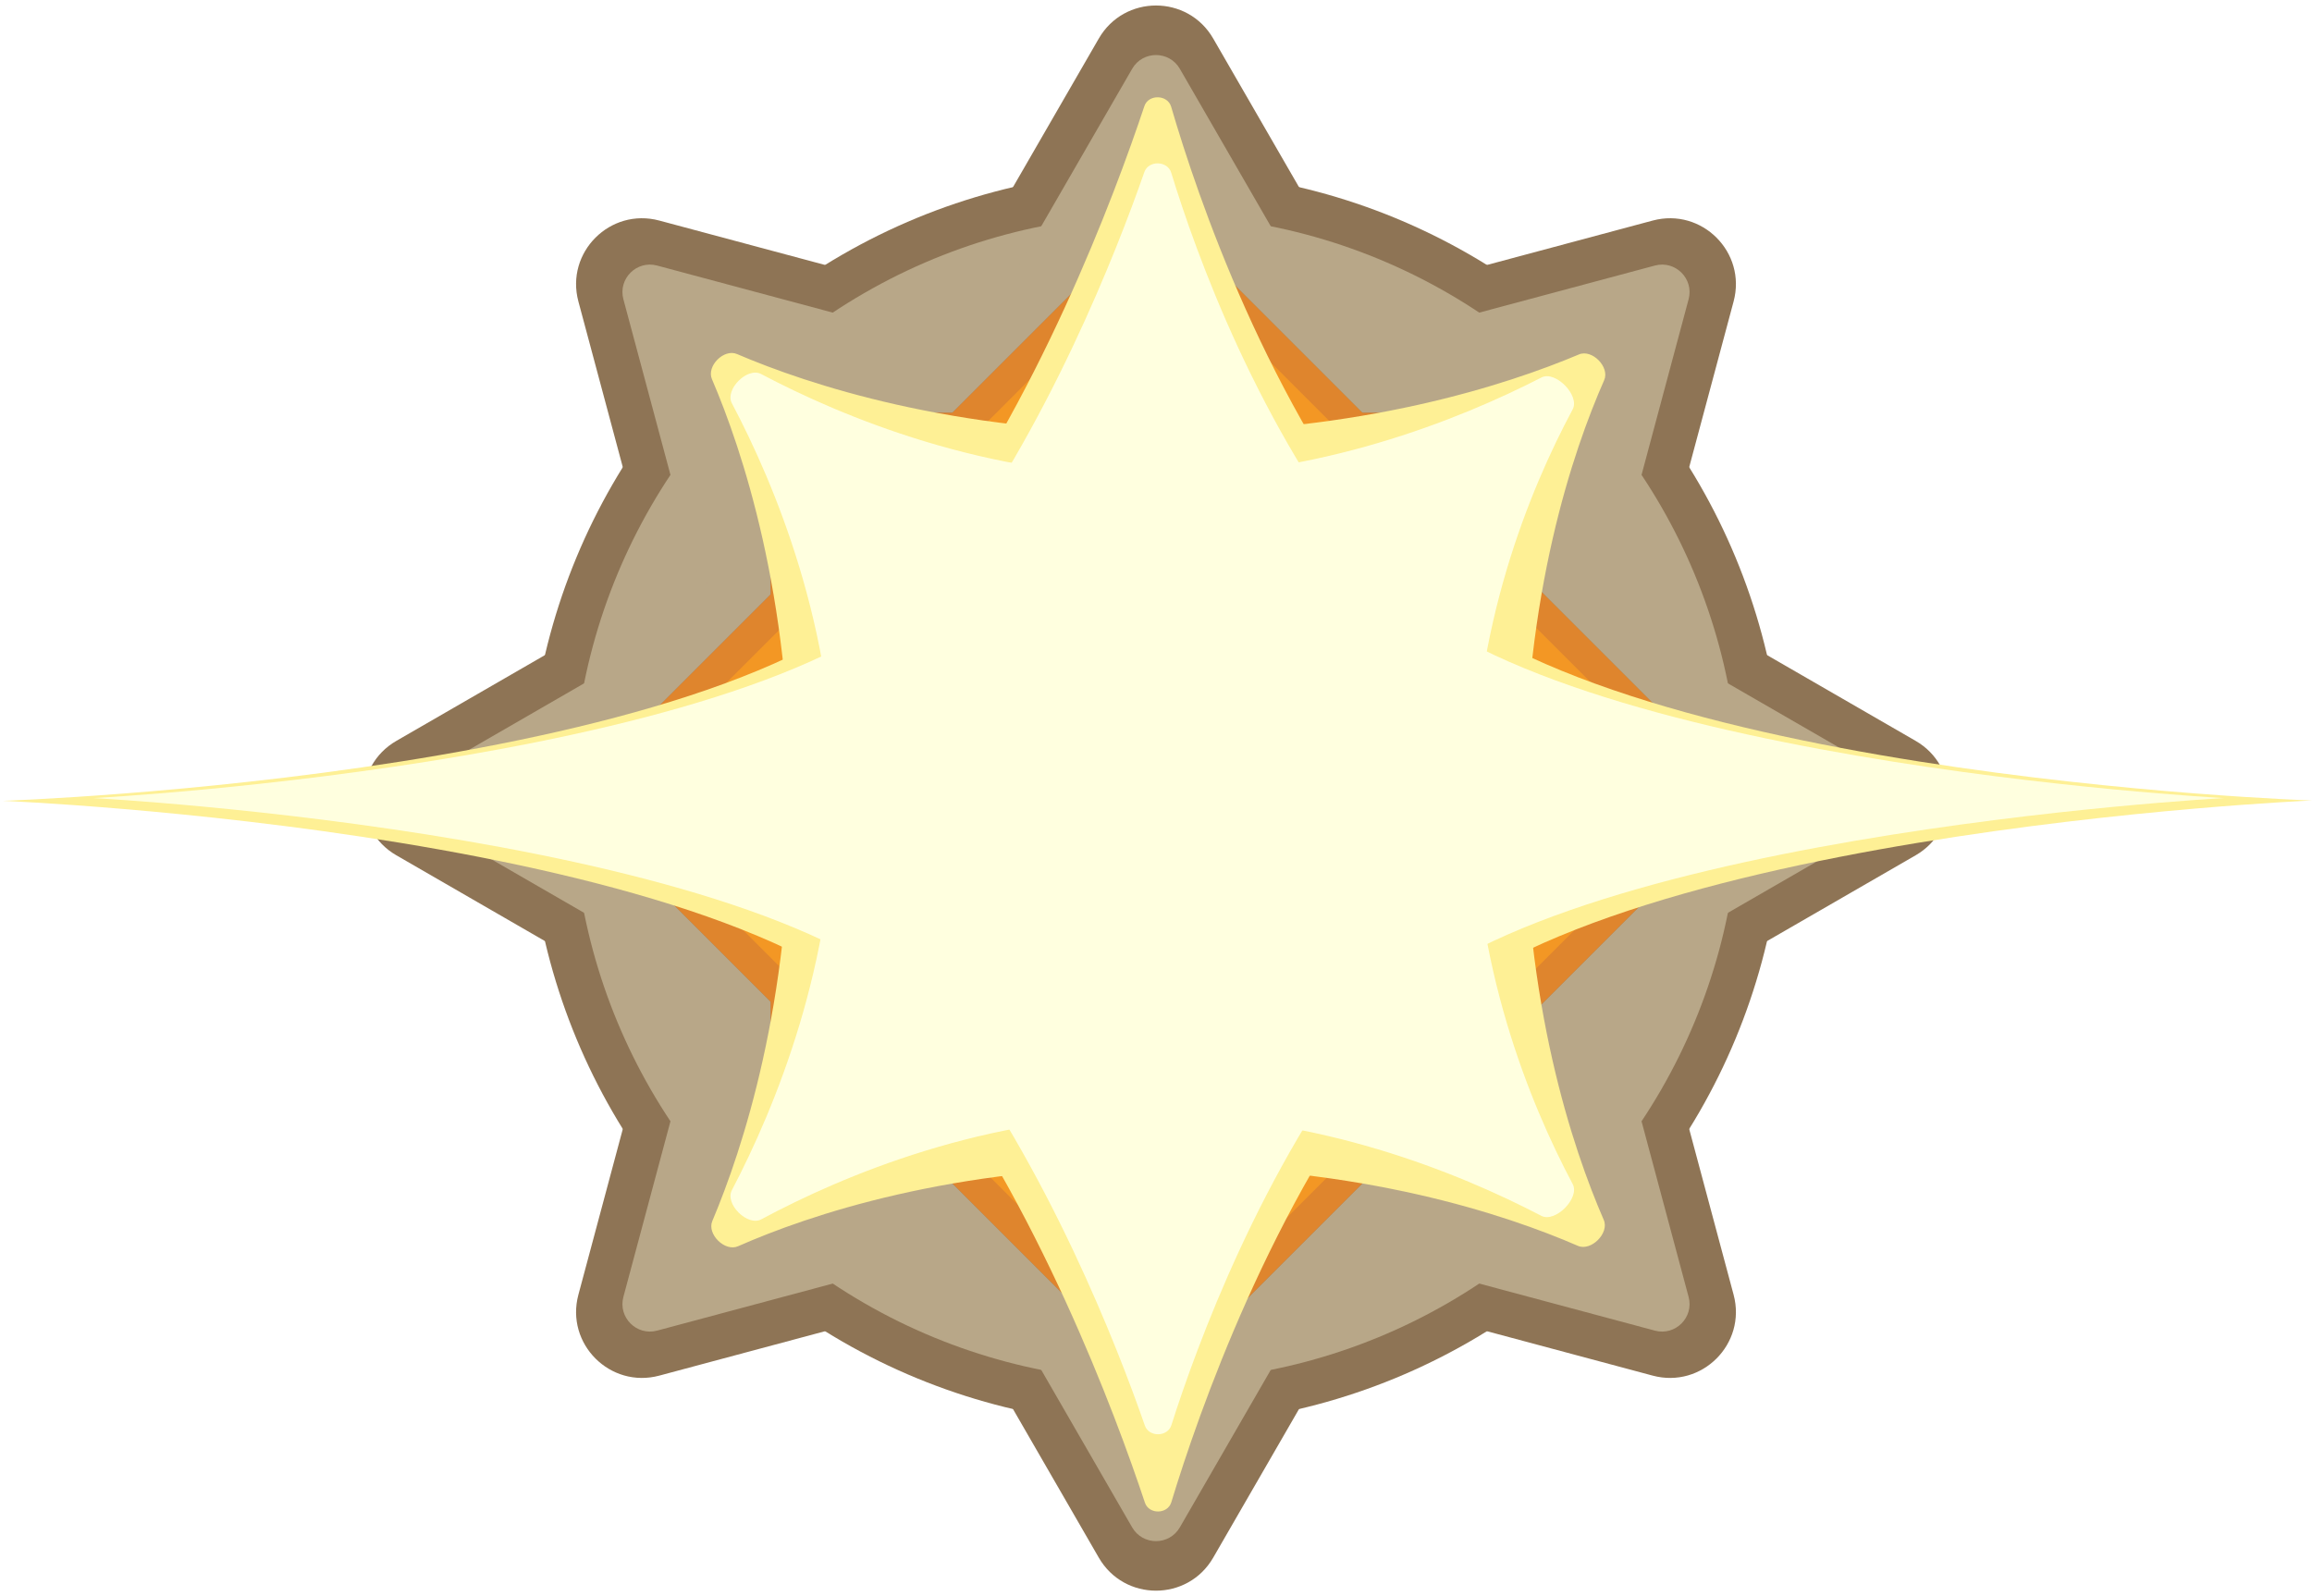 <svg viewBox="0 0 420 290" fill="none" xmlns="http://www.w3.org/2000/svg">
    <g>
        <circle cx="210" cy="145" r="114" fill="#8E7455" />
        <path
            d="M199.608 7C204.226 -1 215.774 -1 220.392 7L235.981 34C240.6 42 234.826 52 225.588 52H194.412C185.174 52 179.4 42 184.019 34L199.608 7Z"
            fill="#8E7455" />
        <path
            d="M199.608 283C204.226 291 215.774 291 220.392 283L235.981 256C240.6 248 234.826 238 225.588 238H194.412C185.174 238 179.4 248 184.019 256L199.608 283Z"
            fill="#8E7455" />
        <path
            d="M72 155.392C64 150.774 64 139.226 72 134.608L99 119.019C107 114.4 117 120.174 117 129.412L117 160.588C117 169.826 107 175.6 99 170.981L72 155.392Z"
            fill="#8E7455" />
        <path
            d="M348 155.392C356 150.774 356 139.226 348 134.608L321 119.019C313 114.4 303 120.174 303 129.412L303 160.588C303 169.826 313 175.6 321 170.981L348 155.392Z"
            fill="#8E7455" />
        <path
            d="M300.232 40.071C309.155 37.68 317.32 45.845 314.929 54.768L306.86 84.882C304.469 93.805 293.316 96.794 286.784 90.262L264.738 68.216C258.206 61.684 261.195 50.531 270.118 48.14L300.232 40.071Z"
            fill="#8E7455" />
        <path
            d="M105.071 235.232C102.68 244.155 110.845 252.32 119.768 249.929L149.883 241.86C158.805 239.469 161.794 228.316 155.262 221.784L133.217 199.738C126.685 193.206 115.531 196.195 113.14 205.118L105.071 235.232Z"
            fill="#8E7455" />
        <path
            d="M105.071 54.768C102.68 45.845 110.845 37.68 119.768 40.071L149.883 48.14C158.805 50.531 161.794 61.684 155.262 68.216L133.217 90.262C126.685 96.794 115.531 93.805 113.14 84.882L105.071 54.768Z"
            fill="#8E7455" />
        <path
            d="M300.232 249.929C309.155 252.32 317.32 244.155 314.929 235.232L306.86 205.118C304.469 196.195 293.316 193.206 286.784 199.738L264.738 221.784C258.206 228.316 261.195 239.469 270.118 241.86L300.232 249.929Z"
            fill="#8E7455" />
        <circle cx="210.001" cy="145" r="105.962" fill="#B8A788" />
        <path
            d="M205.669 12.5C207.594 9.167 212.405 9.167 214.33 12.5L239.478 56.058C241.402 59.391 238.996 63.558 235.147 63.558H184.851C181.002 63.558 178.597 59.391 180.521 56.058L205.669 12.5Z"
            fill="#B8A788" />
        <path
            d="M205.669 277.5C207.594 280.833 212.405 280.833 214.33 277.5L239.478 233.942C241.402 230.609 238.996 226.442 235.147 226.442H184.851C181.002 226.442 178.597 230.609 180.521 233.942L205.669 277.5Z"
            fill="#B8A788" />
        <path
            d="M77.5 149.33C74.167 147.406 74.167 142.594 77.5 140.67L121.058 115.522C124.391 113.597 128.558 116.003 128.558 119.852L128.558 170.148C128.558 173.997 124.391 176.403 121.058 174.478L77.5 149.33Z"
            fill="#B8A788" />
        <path
            d="M342.5 149.33C345.833 147.406 345.833 142.594 342.5 140.67L298.942 115.522C295.609 113.597 291.442 116.003 291.442 119.852L291.442 170.148C291.442 173.997 295.609 176.403 298.942 174.478L342.5 149.33Z"
            fill="#B8A788" />
        <path
            d="M300.63 48.246C304.348 47.25 307.75 50.652 306.754 54.37L293.736 102.952C292.74 106.67 288.092 107.915 285.371 105.194L249.806 69.629C247.084 66.907 248.33 62.26 252.048 61.264L300.63 48.246Z"
            fill="#B8A788" />
        <path
            d="M113.246 235.629C112.25 239.347 115.652 242.749 119.37 241.753L167.952 228.736C171.67 227.739 172.915 223.092 170.194 220.37L134.629 184.806C131.907 182.084 127.26 183.329 126.264 187.047L113.246 235.629Z"
            fill="#B8A788" />
        <path
            d="M113.246 54.37C112.25 50.652 115.652 47.25 119.37 48.246L167.952 61.264C171.67 62.26 172.915 66.908 170.194 69.629L134.629 105.194C131.907 107.916 127.26 106.67 126.264 102.953L113.246 54.37Z"
            fill="#B8A788" />
        <path
            d="M300.63 241.754C304.348 242.75 307.75 239.348 306.754 235.63L293.736 187.047C292.74 183.33 288.092 182.084 285.371 184.806L249.806 220.371C247.084 223.092 248.33 227.74 252.048 228.736L300.63 241.754Z"
            fill="#B8A788" />
        <rect x="103" y="145" width="151.674" height="151.674" rx="8"
            transform="rotate(-45 103 145)" fill="#957C5D" />
        <rect x="140" y="75" width="140" height="140" rx="8" fill="#957C5D" />
        <rect x="111" y="145" width="140.714" height="140.714" rx="5"
            transform="rotate(-45 111 145)" fill="#E0D1B1" />
        <rect x="145" y="80" width="130" height="130" rx="6" fill="#E0D1B1" />
        <circle cx="210.001" cy="145" r="61.306" fill="#A68C73" />
        <path
            d="M207.68 66.528C208.928 65.168 211.072 65.168 212.32 66.528L232.002 87.972C233.855 89.991 232.423 93.25 229.682 93.25H190.318C187.577 93.25 186.145 89.991 187.998 87.972L207.68 66.528Z"
            fill="#A68C73" />
        <path
            d="M207.68 223.472C208.928 224.832 211.072 224.832 212.32 223.472L232.002 202.028C233.855 200.009 232.423 196.75 229.682 196.75H190.318C187.577 196.75 186.145 200.009 187.998 202.028L207.68 223.472Z"
            fill="#A68C73" />
        <path
            d="M131.528 147.32C130.168 146.072 130.168 143.928 131.528 142.68L152.972 122.998C154.991 121.145 158.25 122.577 158.25 125.318L158.25 164.682C158.25 167.423 154.991 168.855 152.972 167.002L131.528 147.32Z"
            fill="#A68C73" />
        <path
            d="M288.472 147.32C289.832 146.072 289.832 143.928 288.472 142.68L267.028 122.998C265.009 121.145 261.75 122.577 261.75 125.318L261.75 164.682C261.75 167.423 265.009 168.855 267.028 167.002L288.472 147.32Z"
            fill="#A68C73" />
        <g>
            <rect x="103" y="145" width="151.674" height="151.674" rx="8"
                transform="rotate(-45 103 145)" fill="#DF852D" />
            <rect x="140" y="75" width="140" height="140" rx="8" fill="#DF852D" />
            <rect x="111" y="145" width="140.714" height="140.714" rx="5"
                transform="rotate(-45 111 145)" fill="#F39724" />
            <rect x="145" y="80" width="130" height="130" rx="6" fill="#F39724" />
            <g filter="url(#filter1_f_234_154)">
                <path
                    d="M0.5 145.5C0.5 145.5 137.595 140.9 166.524 102.334C188.472 73.073 202.431 35.642 207.889 19.283C208.622 17.085 212.106 17.166 212.754 19.391C217.538 35.806 230.251 73.137 253.855 102.334C285.034 140.9 420 145.439 420 145.439C420 145.439 284.028 151.269 253.855 189.665C230.848 218.942 217.721 256.667 212.782 272.936C212.115 275.134 208.71 275.186 207.985 273.006C202.597 256.803 188.603 219.101 166.524 189.665C137.595 151.099 0.5 145.5 0.5 145.5Z"
                    fill="#FEF095" />
            </g>
            <g filter="url(#filter2_f_234_154)">
                <path
                    d="M129.329 68.878C128.313 66.51 131.513 63.308 133.882 64.323C146.709 69.819 173.034 78.604 210.257 78.604C247.317 78.604 273.801 69.896 286.834 64.395C289.225 63.386 292.467 66.694 291.419 69.067C285.771 81.853 276.91 107.869 276.91 145.257C276.91 182.479 285.692 208.654 291.343 221.643C292.385 224.039 289.035 227.391 286.639 226.35C273.635 220.699 247.432 211.91 210.257 211.91C172.915 211.91 146.87 220.778 134.07 226.426C131.696 227.473 128.391 224.229 129.401 221.839C134.902 208.823 143.604 182.367 143.604 145.257C143.604 107.985 134.825 81.69 129.329 68.878Z"
                    fill="#FEF095" />
            </g>
            <g filter="url(#filter3_f_234_154)">
                <path
                    d="M17 145C17 145 144.891 138.271 170.968 103.506C190.387 77.618 202.806 45.818 207.882 31.266C208.638 29.098 212.092 29.175 212.763 31.37C217.227 45.969 228.592 77.679 249.471 103.506C277.577 138.271 404 145 404 145C404 145 276.67 151.882 249.471 186.495C229.115 212.398 217.4 244.443 212.794 258.93C212.105 261.097 208.721 261.148 207.974 258.999C202.958 244.572 190.506 212.542 170.968 186.495C144.891 151.73 17 145 17 145Z"
                    fill="#FFFFDF" />
            </g>
            <g filter="url(#filter4_f_234_154)">
                <path
                    d="M132.95 73.258C131.635 70.769 135.768 66.635 138.258 67.95C153.086 75.784 179.07 86.588 209.598 86.588C239.314 86.588 264.894 76.351 280.029 68.581C282.568 67.277 287.041 71.858 285.693 74.375C277.823 89.061 267.608 114.015 267.608 144.599C267.608 175.194 277.831 200.321 285.702 215.133C287.043 217.656 282.535 222.22 280.002 220.898C264.864 213.002 239.297 202.608 209.598 202.608C179.095 202.608 153.128 213.573 138.294 221.534C135.81 222.867 131.64 218.746 132.948 216.249C140.782 201.292 151.588 175.128 151.588 144.599C151.588 114.071 140.784 88.087 132.95 73.258Z"
                    fill="#FFFFDF" />
            </g>
            <animate
                attributeName="opacity"
                values="0.2;0.7;1;0.2"
                dur="4s"
                repeatCount="indefinite"
            />
        </g>
    </g>
    <defs>
        <filter id="filter1_f_234_154" x="-16.323" y="0.855" width="453.146" height="290.581"
            filterUnits="userSpaceOnUse" color-interpolation-filters="sRGB">
            <feFlood flood-opacity="0" result="BackgroundImageFix" />
            <feBlend mode="normal" in="SourceGraphic" in2="BackgroundImageFix" result="shape" />
            <feGaussianBlur stdDeviation="8.411" result="effect1_foregroundBlur_234_154" />
        </filter>
        <filter id="filter2_f_234_154" x="110.563" y="45.556" width="199.632" height="199.645"
            filterUnits="userSpaceOnUse" color-interpolation-filters="sRGB">
            <feFlood flood-opacity="0" result="BackgroundImageFix" />
            <feBlend mode="normal" in="SourceGraphic" in2="BackgroundImageFix" result="shape" />
            <feGaussianBlur stdDeviation="9.287" result="effect1_foregroundBlur_234_154" />
        </filter>
        <filter id="filter3_f_234_154" x="11.392" y="24.073" width="398.215" height="242.117"
            filterUnits="userSpaceOnUse" color-interpolation-filters="sRGB">
            <feFlood flood-opacity="0" result="BackgroundImageFix" />
            <feBlend mode="normal" in="SourceGraphic" in2="BackgroundImageFix" result="shape" />
            <feGaussianBlur stdDeviation="2.804" result="effect1_foregroundBlur_234_154" />
        </filter>
        <filter id="filter4_f_234_154" x="126.506" y="61.507" width="165.63" height="166.477"
            filterUnits="userSpaceOnUse" color-interpolation-filters="sRGB">
            <feFlood flood-opacity="0" result="BackgroundImageFix" />
            <feBlend mode="normal" in="SourceGraphic" in2="BackgroundImageFix" result="shape" />
            <feGaussianBlur stdDeviation="3.096" result="effect1_foregroundBlur_234_154" />
        </filter>
    </defs>
</svg>
